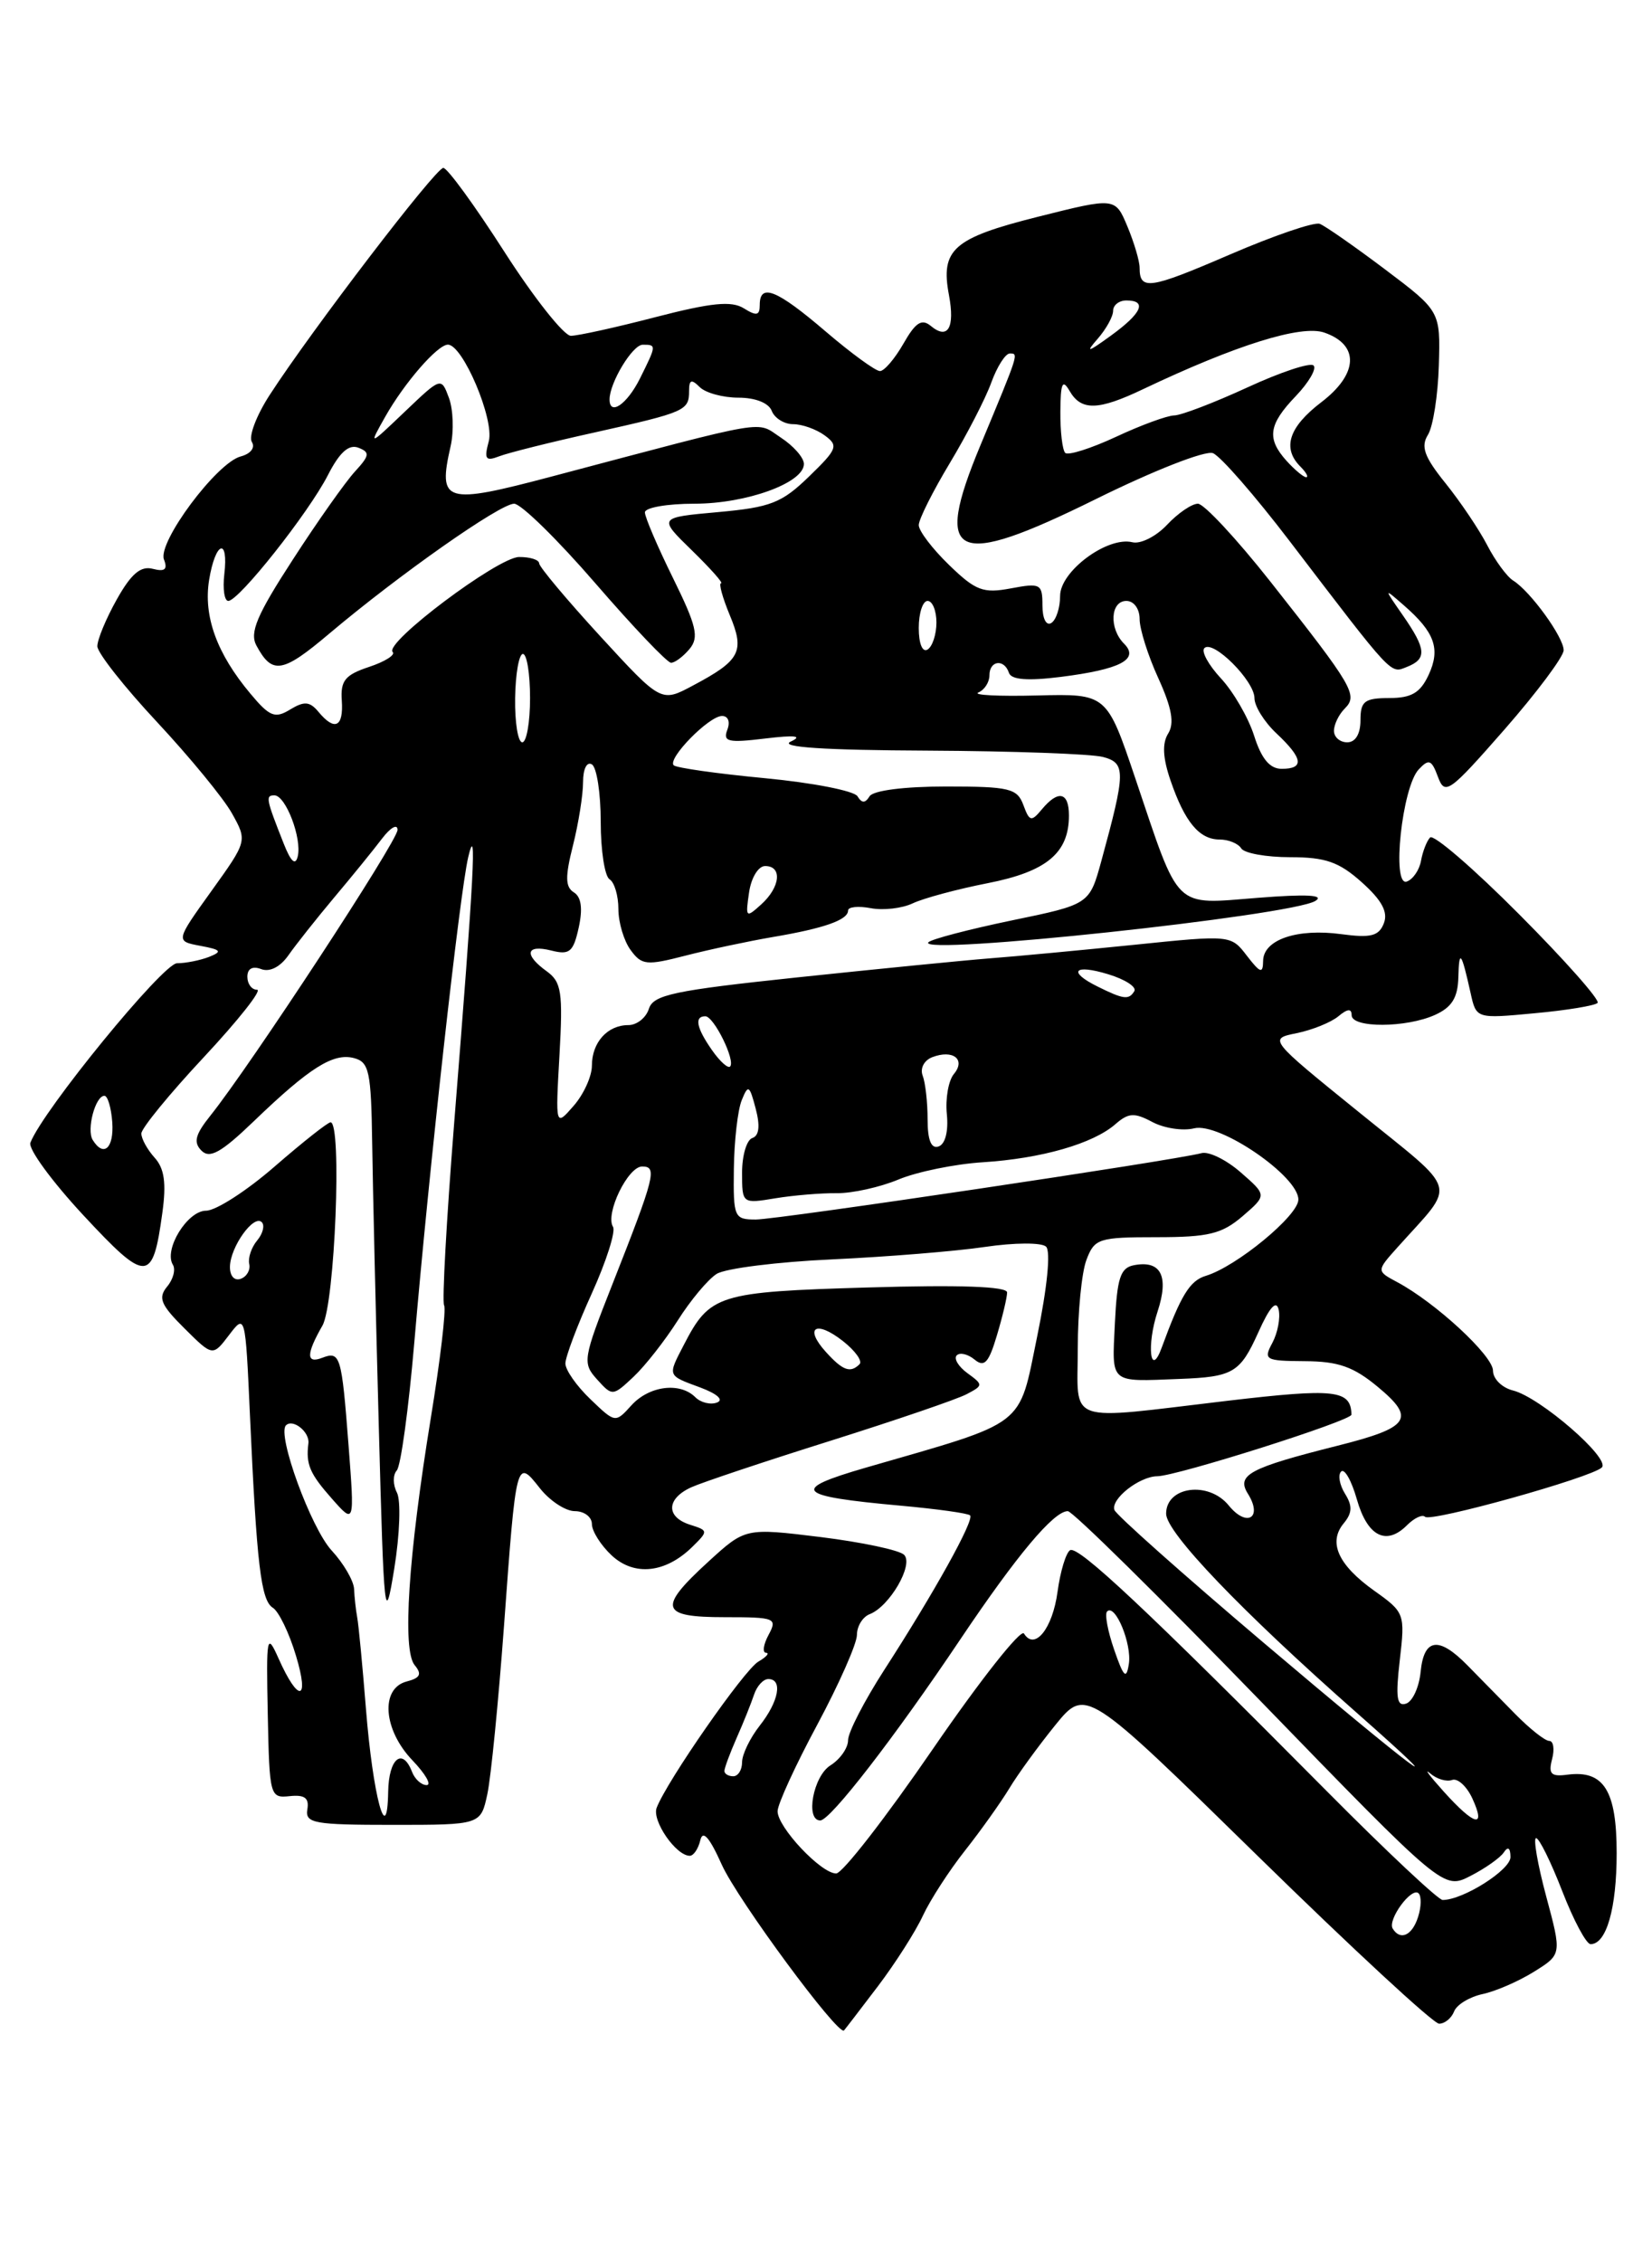 <?xml version="1.0" encoding="UTF-8" standalone="no"?>
<!DOCTYPE svg PUBLIC "-//W3C//DTD SVG 1.1//EN" "http://www.w3.org/Graphics/SVG/1.1/DTD/svg11.dtd" >
<svg xmlns="http://www.w3.org/2000/svg" xmlns:xlink="http://www.w3.org/1999/xlink" version="1.1" viewBox="0 0 187 256">
 <g >
 <path fill="currentColor"
d=" M 99.37 224.77 C 101.34 222.17 103.64 218.57 104.47 216.77 C 105.31 214.97 107.46 211.65 109.25 209.39 C 111.04 207.12 113.28 203.97 114.24 202.39 C 115.19 200.80 117.54 197.58 119.44 195.23 C 122.91 190.96 122.91 190.96 142.33 209.98 C 153.01 220.44 162.26 229.00 162.90 229.00 C 163.54 229.00 164.30 228.38 164.60 227.61 C 164.89 226.85 166.34 225.97 167.81 225.65 C 169.29 225.34 171.91 224.20 173.64 223.12 C 176.79 221.16 176.79 221.16 175.02 214.58 C 174.05 210.96 173.54 208.00 173.88 208.00 C 174.23 208.00 175.56 210.70 176.84 214.00 C 178.12 217.30 179.56 220.00 180.05 220.00 C 181.84 220.00 183.00 215.96 183.00 209.69 C 183.00 202.61 181.54 200.29 177.44 200.82 C 175.57 201.07 175.25 200.75 175.69 199.06 C 175.99 197.93 175.84 197.00 175.37 197.00 C 174.89 197.00 173.15 195.62 171.50 193.94 C 169.85 192.26 167.42 189.78 166.10 188.44 C 162.86 185.14 161.19 185.37 160.81 189.17 C 160.64 190.92 159.90 192.54 159.16 192.78 C 158.11 193.13 157.96 192.09 158.45 187.86 C 159.06 182.60 159.00 182.45 155.55 180.00 C 151.47 177.09 150.31 174.53 152.11 172.37 C 153.07 171.21 153.11 170.40 152.25 169.03 C 151.63 168.03 151.43 166.90 151.81 166.52 C 152.19 166.13 152.99 167.55 153.59 169.66 C 154.78 173.85 156.91 174.95 159.26 172.60 C 160.09 171.77 161.01 171.34 161.31 171.64 C 161.95 172.28 180.12 167.21 181.32 166.06 C 182.34 165.06 174.34 158.12 171.28 157.35 C 170.02 157.04 169.00 156.03 169.00 155.10 C 169.00 153.41 162.49 147.39 158.15 145.08 C 155.80 143.82 155.80 143.82 158.18 141.16 C 164.91 133.64 165.34 135.19 153.86 125.88 C 143.58 117.56 143.58 117.56 146.79 116.91 C 148.55 116.55 150.67 115.69 151.49 115.01 C 152.53 114.14 153.00 114.10 153.00 114.88 C 153.00 116.35 159.20 116.32 162.45 114.84 C 164.35 113.98 165.02 112.89 165.08 110.59 C 165.16 107.34 165.42 107.67 166.47 112.39 C 167.11 115.28 167.11 115.28 173.70 114.66 C 177.32 114.33 180.53 113.80 180.84 113.49 C 181.15 113.19 177.16 108.68 171.98 103.48 C 166.81 98.28 162.26 94.36 161.88 94.77 C 161.50 95.17 161.04 96.36 160.85 97.42 C 160.66 98.47 159.93 99.52 159.23 99.76 C 157.51 100.33 158.71 89.07 160.59 87.07 C 161.74 85.84 162.05 85.96 162.77 87.91 C 163.56 90.04 164.04 89.69 170.31 82.54 C 173.99 78.33 177.00 74.30 177.00 73.58 C 177.00 72.10 173.24 66.92 171.29 65.70 C 170.58 65.26 169.26 63.46 168.35 61.70 C 167.44 59.94 165.32 56.79 163.64 54.70 C 161.22 51.70 160.80 50.54 161.64 49.20 C 162.22 48.26 162.77 44.73 162.87 41.36 C 163.05 35.21 163.05 35.21 156.78 30.48 C 153.32 27.88 150.00 25.56 149.39 25.33 C 148.78 25.09 144.18 26.66 139.18 28.82 C 130.11 32.73 129.00 32.89 129.00 30.30 C 129.00 29.55 128.38 27.45 127.62 25.63 C 126.24 22.33 126.24 22.33 117.49 24.53 C 107.90 26.94 106.44 28.22 107.42 33.40 C 108.11 37.10 107.29 38.49 105.36 36.88 C 104.33 36.03 103.63 36.49 102.27 38.88 C 101.29 40.59 100.10 41.99 99.61 41.99 C 99.12 42.00 96.35 39.98 93.45 37.50 C 87.92 32.77 86.00 32.00 86.00 34.51 C 86.00 35.71 85.64 35.79 84.20 34.89 C 82.80 34.02 80.53 34.25 74.22 35.88 C 69.73 37.05 65.41 38.00 64.62 38.00 C 63.84 38.00 60.45 33.72 57.10 28.50 C 53.75 23.27 50.64 19.00 50.18 19.00 C 49.32 19.00 35.27 37.37 30.53 44.69 C 29.03 47.00 28.12 49.39 28.51 50.01 C 28.91 50.66 28.38 51.35 27.25 51.65 C 24.53 52.36 17.82 61.37 18.56 63.31 C 19.00 64.44 18.66 64.72 17.30 64.37 C 15.93 64.01 14.85 64.92 13.22 67.83 C 12.00 70.00 11.01 72.39 11.02 73.14 C 11.04 73.89 14.07 77.74 17.77 81.70 C 21.47 85.67 25.29 90.31 26.25 92.03 C 28.00 95.16 28.00 95.16 23.93 100.83 C 19.86 106.50 19.86 106.50 22.68 107.03 C 25.04 107.47 25.20 107.67 23.67 108.28 C 22.66 108.67 21.03 109.00 20.04 109.00 C 18.46 109.00 4.84 125.66 3.44 129.31 C 3.17 129.99 5.88 133.69 9.44 137.52 C 16.61 145.23 17.29 145.21 18.38 137.22 C 18.84 133.88 18.61 132.22 17.50 131.00 C 16.68 130.09 16.00 128.86 16.00 128.27 C 16.00 127.68 19.19 123.78 23.10 119.60 C 27.00 115.42 29.70 112.00 29.10 112.00 C 28.49 112.00 28.00 111.34 28.00 110.53 C 28.00 109.61 28.58 109.29 29.56 109.66 C 30.52 110.03 31.71 109.43 32.64 108.11 C 33.47 106.92 35.80 103.98 37.82 101.57 C 39.85 99.16 42.29 96.16 43.25 94.89 C 44.21 93.63 45.00 93.19 45.00 93.91 C 45.00 95.17 28.37 120.55 23.81 126.25 C 22.09 128.40 21.87 129.27 22.81 130.21 C 23.75 131.15 25.06 130.41 28.76 126.85 C 35.04 120.81 37.73 119.12 40.06 119.73 C 41.79 120.18 42.01 121.24 42.13 129.37 C 42.20 134.39 42.54 148.85 42.88 161.50 C 43.46 183.18 43.56 184.10 44.63 177.50 C 45.26 173.61 45.39 169.79 44.93 168.90 C 44.47 168.02 44.46 166.90 44.91 166.40 C 45.37 165.91 46.25 159.43 46.89 152.00 C 48.57 132.29 52.04 101.05 53.00 97.00 C 53.99 92.80 53.69 98.59 51.40 127.21 C 50.54 138.05 50.03 147.27 50.27 147.71 C 50.52 148.14 49.84 153.90 48.76 160.50 C 46.21 176.15 45.52 186.72 46.94 188.43 C 47.79 189.45 47.57 189.88 46.02 190.28 C 43.03 191.07 43.38 195.75 46.69 199.20 C 48.16 200.74 48.89 202.00 48.29 202.00 C 47.70 202.00 46.95 201.32 46.64 200.50 C 45.56 197.69 44.00 198.99 43.94 202.75 C 43.83 209.28 42.20 203.19 41.42 193.32 C 41.03 188.47 40.59 183.82 40.43 183.00 C 40.28 182.18 40.12 180.74 40.08 179.80 C 40.03 178.87 38.89 176.91 37.54 175.45 C 35.20 172.92 31.33 162.33 32.37 161.29 C 33.16 160.51 35.07 162.04 34.91 163.33 C 34.61 165.71 35.06 166.75 37.57 169.59 C 40.14 172.50 40.14 172.50 39.45 163.50 C 38.67 153.37 38.52 152.86 36.47 153.65 C 34.64 154.35 34.65 153.23 36.50 150.00 C 37.91 147.53 38.73 127.00 37.42 127.00 C 37.10 127.00 34.26 129.25 31.09 132.00 C 27.93 134.75 24.44 137.00 23.33 137.00 C 21.21 137.00 18.51 141.40 19.57 143.12 C 19.90 143.65 19.61 144.77 18.91 145.60 C 17.87 146.87 18.19 147.65 20.87 150.31 C 24.08 153.50 24.08 153.50 25.93 151.07 C 27.76 148.66 27.78 148.71 28.29 160.07 C 29.06 177.07 29.54 181.10 30.88 181.93 C 31.55 182.34 32.74 184.79 33.51 187.38 C 35.06 192.52 33.78 192.72 31.53 187.67 C 30.20 184.69 30.13 185.07 30.31 194.00 C 30.50 203.26 30.56 203.49 32.79 203.25 C 34.49 203.07 35.01 203.46 34.79 204.75 C 34.53 206.32 35.54 206.50 44.46 206.50 C 54.42 206.50 54.42 206.50 55.17 203.00 C 55.58 201.07 56.42 192.53 57.05 184.00 C 58.43 165.08 58.44 165.02 61.09 168.38 C 62.22 169.82 64.01 171.00 65.07 171.00 C 66.13 171.00 67.00 171.66 67.00 172.46 C 67.00 173.26 68.01 174.86 69.24 176.01 C 71.80 178.39 75.33 178.02 78.37 175.04 C 80.19 173.25 80.18 173.19 78.12 172.54 C 75.35 171.66 75.42 169.59 78.25 168.30 C 79.49 167.74 86.58 165.37 94.00 163.04 C 101.42 160.70 108.37 158.33 109.43 157.76 C 111.31 156.77 111.31 156.70 109.50 155.38 C 108.48 154.63 107.94 153.73 108.30 153.37 C 108.66 153.01 109.57 153.23 110.32 153.85 C 111.42 154.76 111.92 154.22 112.84 151.13 C 113.48 149.00 114.00 146.81 114.00 146.25 C 114.00 145.57 108.62 145.38 98.25 145.69 C 81.26 146.19 80.36 146.47 77.40 152.20 C 75.56 155.75 75.51 155.62 79.25 157.00 C 81.18 157.72 81.96 158.41 81.16 158.71 C 80.43 158.99 79.32 158.72 78.71 158.11 C 76.97 156.37 73.49 156.81 71.48 159.02 C 69.65 161.04 69.65 161.04 66.83 158.33 C 65.27 156.84 64.00 155.03 64.00 154.29 C 64.00 153.56 65.34 149.99 66.99 146.36 C 68.63 142.74 69.71 139.35 69.39 138.83 C 68.48 137.36 71.07 132.00 72.69 132.00 C 74.42 132.00 74.15 133.08 69.32 145.33 C 65.98 153.79 65.91 154.24 67.59 156.10 C 69.31 158.01 69.37 158.00 71.71 155.80 C 73.02 154.57 75.27 151.70 76.72 149.42 C 78.16 147.14 80.15 144.76 81.13 144.15 C 82.12 143.53 88.01 142.79 94.21 142.51 C 100.42 142.22 108.20 141.59 111.50 141.10 C 114.82 140.61 117.91 140.59 118.41 141.07 C 118.95 141.58 118.55 145.66 117.41 151.20 C 115.26 161.65 116.42 160.76 98.00 166.08 C 89.37 168.58 90.03 169.30 101.94 170.38 C 106.03 170.75 109.58 171.24 109.81 171.48 C 110.32 171.99 105.75 180.22 100.08 188.99 C 97.84 192.47 96.00 196.03 96.00 196.91 C 96.00 197.80 95.10 199.08 94.00 199.77 C 92.05 200.99 91.13 206.00 92.85 206.00 C 93.99 206.00 101.27 196.59 108.71 185.50 C 115.11 175.97 119.28 171.00 120.87 171.00 C 121.41 171.00 131.19 180.64 142.62 192.42 C 163.40 213.84 163.40 213.84 166.45 212.28 C 168.13 211.42 169.83 210.22 170.23 209.61 C 170.70 208.90 170.97 209.10 170.98 210.14 C 171.00 211.59 165.62 215.00 163.30 215.00 C 162.81 215.00 156.94 209.49 150.25 202.75 C 129.89 182.23 122.04 174.86 121.13 175.42 C 120.66 175.71 120.02 177.83 119.71 180.12 C 119.15 184.29 117.12 186.82 115.91 184.85 C 115.56 184.28 110.92 190.16 105.60 197.91 C 100.28 205.66 95.36 212.00 94.65 212.00 C 92.93 212.00 88.00 206.75 88.02 204.95 C 88.03 204.15 90.05 199.74 92.52 195.15 C 94.98 190.56 97.00 185.99 97.00 185.01 C 97.00 184.02 97.65 182.97 98.44 182.66 C 100.70 181.79 103.45 177.05 102.34 175.94 C 101.81 175.41 97.55 174.51 92.87 173.93 C 84.37 172.89 84.37 172.89 80.18 176.72 C 74.42 181.99 74.72 183.00 82.04 183.00 C 87.76 183.00 88.02 183.10 87.00 185.00 C 86.41 186.10 86.28 187.01 86.71 187.03 C 87.15 187.05 86.75 187.50 85.84 188.03 C 84.24 188.96 75.50 201.52 74.33 204.57 C 73.78 206.03 76.52 210.00 78.08 210.00 C 78.51 210.00 79.04 209.21 79.27 208.25 C 79.55 207.04 80.30 207.88 81.70 211.00 C 83.47 214.95 94.92 230.46 95.54 229.76 C 95.67 229.62 97.39 227.37 99.37 224.77 Z  M 157.65 218.24 C 157.03 217.24 159.80 213.47 160.58 214.25 C 160.91 214.58 160.89 215.78 160.52 216.92 C 159.86 219.02 158.51 219.64 157.65 218.24 Z  M 163.44 202.75 C 161.83 200.96 161.13 200.03 161.88 200.67 C 162.63 201.32 163.75 201.65 164.37 201.42 C 164.99 201.19 166.02 202.12 166.66 203.50 C 168.24 206.94 166.94 206.63 163.44 202.75 Z  M 82.00 200.40 C 82.00 200.07 82.63 198.38 83.39 196.65 C 84.16 194.92 85.04 192.71 85.36 191.75 C 85.68 190.79 86.40 190.00 86.97 190.00 C 88.63 190.00 88.16 192.53 86.00 195.27 C 84.90 196.67 84.00 198.53 84.00 199.41 C 84.00 200.28 83.55 201.00 83.00 201.00 C 82.45 201.00 82.00 200.73 82.00 200.40 Z  M 143.00 185.86 C 133.93 178.17 126.34 171.42 126.15 170.87 C 125.71 169.63 128.97 167.07 131.00 167.05 C 133.22 167.03 153.00 160.76 152.98 160.08 C 152.91 157.27 151.15 157.08 138.96 158.51 C 120.33 160.71 122.00 161.30 122.00 152.57 C 122.00 148.48 122.44 143.98 122.98 142.57 C 123.89 140.15 124.36 140.00 130.92 140.00 C 136.81 140.00 138.31 139.63 140.65 137.63 C 143.41 135.25 143.41 135.25 140.45 132.67 C 138.83 131.25 136.82 130.26 136.00 130.49 C 132.96 131.31 88.04 138.00 85.56 138.00 C 83.10 138.00 83.00 137.77 83.07 132.25 C 83.11 129.09 83.51 125.60 83.96 124.50 C 84.69 122.69 84.84 122.78 85.54 125.45 C 86.06 127.41 85.93 128.52 85.16 128.78 C 84.52 128.99 84.00 130.75 84.00 132.69 C 84.00 136.21 84.01 136.22 87.75 135.60 C 89.81 135.26 92.95 135.00 94.71 135.02 C 96.48 135.04 99.63 134.34 101.71 133.47 C 103.80 132.60 108.09 131.72 111.25 131.52 C 117.89 131.10 123.73 129.42 126.26 127.21 C 127.74 125.92 128.40 125.88 130.43 126.96 C 131.76 127.67 133.89 128.00 135.17 127.68 C 138.04 126.97 147.02 133.12 146.97 135.76 C 146.94 137.58 139.95 143.33 136.50 144.37 C 134.68 144.92 133.68 146.55 131.50 152.50 C 130.21 156.03 129.77 152.24 131.03 148.42 C 132.35 144.41 131.42 142.58 128.36 143.17 C 126.82 143.46 126.45 144.61 126.20 149.76 C 125.87 156.66 125.51 156.35 133.50 156.04 C 139.60 155.81 140.37 155.35 142.44 150.76 C 143.72 147.90 144.48 147.06 144.74 148.20 C 144.95 149.13 144.63 150.82 144.03 151.95 C 142.99 153.88 143.20 154.00 147.71 154.03 C 151.51 154.05 153.23 154.66 156.00 156.97 C 160.28 160.53 159.58 161.54 151.39 163.60 C 141.38 166.12 139.92 166.91 141.27 169.05 C 142.96 171.77 141.13 172.87 139.09 170.36 C 136.82 167.56 132.00 168.19 132.00 171.29 C 132.00 173.41 140.47 182.26 153.50 193.75 C 166.02 204.79 159.91 200.20 143.00 185.86 Z  M 126.12 186.68 C 125.39 184.58 125.03 182.63 125.32 182.35 C 126.24 181.43 128.14 186.03 127.78 188.30 C 127.50 190.09 127.19 189.79 126.12 186.68 Z  M 93.49 152.99 C 90.98 150.22 92.34 149.34 95.41 151.75 C 96.80 152.84 97.65 154.02 97.30 154.37 C 96.26 155.41 95.40 155.10 93.49 152.99 Z  M 26.03 143.33 C 26.07 141.10 28.72 137.39 29.63 138.30 C 29.99 138.66 29.76 139.59 29.11 140.37 C 28.46 141.15 28.06 142.34 28.21 143.02 C 28.37 143.70 27.94 144.46 27.25 144.71 C 26.53 144.97 26.01 144.39 26.03 143.33 Z  M 10.49 128.99 C 9.78 127.83 10.79 124.00 11.82 124.00 C 12.19 124.00 12.59 125.35 12.71 127.00 C 12.91 129.94 11.73 131.00 10.49 128.99 Z  M 105.00 126.67 C 105.00 124.74 104.75 122.51 104.44 121.71 C 104.13 120.89 104.61 119.98 105.53 119.63 C 107.87 118.73 109.35 119.88 107.98 121.53 C 107.36 122.27 107.00 124.32 107.18 126.09 C 107.37 128.02 107.00 129.47 106.25 129.73 C 105.41 130.03 105.00 129.03 105.00 126.67 Z  M 63.33 119.40 C 63.73 112.27 63.56 111.13 61.90 109.92 C 59.27 108.03 59.52 106.84 62.40 107.56 C 64.48 108.09 64.90 107.73 65.51 104.96 C 65.98 102.81 65.80 101.50 64.96 100.98 C 63.98 100.37 63.96 99.22 64.86 95.66 C 65.49 93.16 66.00 89.94 66.00 88.50 C 66.00 87.01 66.43 86.15 67.00 86.50 C 67.55 86.84 68.00 89.76 68.00 93.00 C 68.00 96.24 68.45 99.16 69.00 99.50 C 69.55 99.84 70.00 101.36 70.00 102.87 C 70.00 104.38 70.62 106.47 71.38 107.50 C 72.64 109.23 73.18 109.28 77.63 108.13 C 80.31 107.44 84.75 106.50 87.50 106.03 C 93.29 105.05 96.00 104.10 96.00 103.03 C 96.00 102.62 97.16 102.50 98.57 102.77 C 99.99 103.04 102.12 102.79 103.32 102.22 C 104.52 101.65 108.33 100.62 111.80 99.94 C 118.47 98.63 121.00 96.53 121.00 92.28 C 121.00 89.62 119.79 89.35 117.93 91.59 C 116.74 93.02 116.53 92.97 115.84 91.09 C 115.14 89.21 114.26 89.00 107.09 89.00 C 102.34 89.00 98.84 89.45 98.43 90.11 C 97.93 90.91 97.56 90.91 97.06 90.10 C 96.68 89.49 91.97 88.57 86.59 88.06 C 81.20 87.55 76.56 86.89 76.26 86.60 C 75.52 85.85 80.23 81.04 81.72 81.02 C 82.42 81.01 82.68 81.67 82.33 82.58 C 81.81 83.94 82.42 84.08 86.61 83.57 C 90.03 83.16 90.90 83.27 89.50 83.92 C 88.16 84.55 93.29 84.89 105.00 84.94 C 114.62 84.99 123.56 85.31 124.86 85.66 C 127.45 86.35 127.43 87.33 124.67 97.42 C 123.32 102.34 123.32 102.34 114.50 104.16 C 109.65 105.17 105.41 106.28 105.09 106.63 C 103.67 108.17 146.16 103.63 148.89 101.95 C 149.99 101.27 147.91 101.16 142.35 101.60 C 132.77 102.35 133.60 103.17 128.51 88.07 C 125.28 78.50 125.28 78.50 117.39 78.70 C 113.05 78.81 110.06 78.66 110.75 78.36 C 111.44 78.07 112.00 77.20 112.00 76.42 C 112.00 74.73 113.67 74.52 114.21 76.14 C 114.47 76.92 116.31 77.07 120.06 76.60 C 126.81 75.75 129.01 74.61 127.24 72.84 C 125.52 71.12 125.69 68.00 127.50 68.00 C 128.35 68.00 129.00 68.89 129.00 70.05 C 129.00 71.19 129.95 74.20 131.12 76.75 C 132.65 80.12 132.96 81.84 132.23 83.01 C 131.54 84.11 131.62 85.77 132.50 88.32 C 134.11 93.02 135.76 95.00 138.06 95.00 C 139.06 95.00 140.16 95.45 140.50 96.00 C 140.84 96.55 143.33 97.00 146.04 97.00 C 150.04 97.00 151.57 97.53 154.15 99.84 C 156.41 101.86 157.14 103.20 156.65 104.47 C 156.09 105.92 155.19 106.16 151.84 105.71 C 146.83 105.03 143.01 106.33 142.98 108.73 C 142.96 110.22 142.67 110.13 141.14 108.15 C 139.34 105.80 139.31 105.79 128.42 106.91 C 122.41 107.52 115.03 108.22 112.00 108.45 C 108.97 108.69 99.20 109.66 90.27 110.60 C 76.26 112.08 73.95 112.57 73.45 114.16 C 73.13 115.17 72.09 116.00 71.13 116.00 C 68.76 116.00 67.00 117.96 67.00 120.59 C 67.00 121.79 66.07 123.84 64.93 125.14 C 62.87 127.50 62.87 127.50 63.33 119.40 Z  M 80.60 118.84 C 78.83 116.31 78.57 115.00 79.84 115.00 C 80.81 115.00 83.29 120.04 82.64 120.69 C 82.40 120.93 81.48 120.10 80.60 118.84 Z  M 124.25 111.64 C 120.81 109.94 121.57 109.06 125.46 110.25 C 127.37 110.83 128.69 111.69 128.40 112.16 C 127.78 113.17 127.19 113.10 124.25 111.64 Z  M 84.79 101.00 C 85.03 99.32 85.84 98.00 86.61 98.00 C 88.58 98.00 88.33 100.39 86.17 102.34 C 84.44 103.91 84.37 103.85 84.79 101.00 Z  M 32.13 95.50 C 30.11 90.40 30.03 90.00 31.06 90.00 C 32.34 90.00 34.20 94.87 33.70 96.92 C 33.44 97.98 32.93 97.52 32.13 95.50 Z  M 141.96 83.25 C 141.30 81.19 139.61 78.27 138.20 76.76 C 136.80 75.25 135.95 73.71 136.33 73.34 C 137.31 72.36 142.00 77.04 142.00 79.00 C 142.00 79.91 143.12 81.71 144.50 83.00 C 147.50 85.82 147.67 87.00 145.08 87.00 C 143.74 87.00 142.79 85.87 141.96 83.25 Z  M 58.31 79.00 C 58.35 76.25 58.75 74.00 59.19 74.00 C 59.64 74.00 60.00 76.25 60.00 79.00 C 60.00 81.75 59.60 84.00 59.12 84.00 C 58.63 84.00 58.27 81.75 58.31 79.00 Z  M 151.00 82.70 C 151.00 81.98 151.55 80.85 152.22 80.18 C 153.74 78.66 153.20 77.73 143.80 65.81 C 139.97 60.96 136.28 57.00 135.60 57.00 C 134.91 57.00 133.34 58.07 132.10 59.39 C 130.87 60.70 129.11 61.59 128.18 61.36 C 125.36 60.67 120.00 64.64 120.00 67.43 C 120.00 68.78 119.55 70.16 119.00 70.50 C 118.43 70.85 118.00 70.00 118.00 68.51 C 118.00 66.07 117.78 65.95 114.43 66.58 C 111.29 67.17 110.44 66.85 107.43 63.93 C 105.54 62.10 104.00 60.08 104.00 59.42 C 104.00 58.77 105.58 55.62 107.51 52.41 C 109.44 49.20 111.56 45.10 112.21 43.29 C 112.87 41.48 113.81 40.00 114.31 40.00 C 115.32 40.00 115.36 39.88 110.96 50.44 C 105.60 63.32 107.97 64.42 124.00 56.50 C 130.57 53.25 136.43 50.95 137.30 51.28 C 138.15 51.61 142.04 56.07 145.95 61.19 C 157.81 76.72 157.35 76.22 159.25 75.47 C 161.54 74.57 161.46 73.47 158.81 69.65 C 156.62 66.50 156.62 66.50 158.90 68.49 C 162.41 71.54 163.08 73.42 161.72 76.36 C 160.77 78.40 159.78 78.99 157.25 78.99 C 154.45 79.00 154.00 79.35 154.00 81.50 C 154.00 83.06 153.43 84.00 152.50 84.00 C 151.68 84.00 151.00 83.42 151.00 82.70 Z  M 36.04 80.54 C 35.06 79.37 34.44 79.32 32.84 80.29 C 31.13 81.34 30.52 81.10 28.35 78.50 C 24.54 73.96 23.01 69.74 23.67 65.63 C 24.38 61.27 25.89 60.72 25.39 65.00 C 25.20 66.65 25.40 68.00 25.84 68.00 C 27.04 68.00 34.92 58.05 37.11 53.78 C 38.43 51.19 39.48 50.25 40.56 50.66 C 41.90 51.18 41.85 51.54 40.16 53.38 C 39.09 54.55 35.92 59.03 33.13 63.35 C 29.07 69.60 28.24 71.58 29.02 73.04 C 30.81 76.37 31.96 76.19 37.26 71.71 C 45.19 65.02 56.60 57.00 58.20 57.00 C 58.97 57.00 63.11 61.05 67.39 66.00 C 71.67 70.95 75.53 75.00 75.96 75.00 C 76.40 75.00 77.34 74.29 78.06 73.43 C 79.15 72.11 78.85 70.83 76.18 65.41 C 74.43 61.86 73.00 58.52 73.00 57.98 C 73.00 57.44 75.52 57.00 78.60 57.00 C 84.50 57.00 91.00 54.64 91.00 52.50 C 91.00 51.80 89.83 50.46 88.39 49.52 C 85.49 47.62 87.63 47.26 62.50 53.91 C 50.30 57.14 49.55 56.91 51.01 50.48 C 51.39 48.79 51.30 46.34 50.82 45.03 C 49.94 42.66 49.94 42.66 45.83 46.58 C 41.72 50.50 41.72 50.50 43.61 47.15 C 45.78 43.31 49.53 39.00 50.70 39.00 C 52.39 39.00 55.98 47.48 55.33 49.92 C 54.78 51.97 54.96 52.23 56.52 51.63 C 57.53 51.24 62.40 50.02 67.34 48.93 C 77.61 46.64 78.00 46.46 78.00 44.24 C 78.00 42.96 78.27 42.87 79.20 43.80 C 79.86 44.46 81.84 45.00 83.59 45.00 C 85.51 45.00 87.02 45.60 87.36 46.50 C 87.68 47.32 88.77 48.00 89.78 48.00 C 90.79 48.00 92.40 48.57 93.35 49.27 C 94.94 50.43 94.79 50.81 91.57 53.93 C 88.49 56.92 87.23 57.41 81.28 57.95 C 74.50 58.56 74.50 58.56 78.32 62.28 C 80.42 64.33 81.91 66.00 81.62 66.00 C 81.34 66.00 81.78 67.61 82.60 69.59 C 84.33 73.73 83.82 74.72 78.43 77.58 C 74.84 79.50 74.84 79.50 67.95 72.00 C 64.17 67.88 61.05 64.16 61.03 63.75 C 61.02 63.34 59.99 63.02 58.75 63.03 C 56.34 63.07 43.43 72.77 44.45 73.78 C 44.78 74.11 43.58 74.87 41.77 75.47 C 39.06 76.37 38.53 77.02 38.69 79.28 C 38.90 82.29 37.88 82.77 36.04 80.54 Z  M 104.00 71.06 C 104.00 69.38 104.45 68.00 105.00 68.00 C 105.55 68.00 106.00 69.10 106.00 70.44 C 106.00 71.78 105.55 73.16 105.00 73.50 C 104.42 73.86 104.00 72.84 104.00 71.06 Z  M 145.65 52.17 C 143.36 49.63 143.58 48.05 146.68 44.82 C 148.15 43.28 149.06 41.72 148.69 41.36 C 148.32 40.99 144.95 42.11 141.18 43.85 C 137.42 45.58 133.70 47.00 132.92 47.01 C 132.14 47.02 129.17 48.10 126.33 49.43 C 123.49 50.75 120.90 51.57 120.58 51.25 C 120.26 50.93 120.01 48.83 120.03 46.58 C 120.05 43.32 120.27 42.85 121.08 44.25 C 122.39 46.51 124.32 46.46 129.39 44.04 C 139.91 39.04 147.31 36.72 149.92 37.64 C 153.91 39.03 153.76 42.32 149.56 45.52 C 145.89 48.32 145.11 50.71 147.20 52.80 C 147.86 53.46 148.15 54.00 147.85 54.00 C 147.56 54.00 146.57 53.18 145.65 52.17 Z  M 69.00 45.20 C 69.00 43.31 71.60 39.01 72.75 39.01 C 74.33 39.00 74.32 39.05 72.43 42.85 C 70.98 45.75 69.00 47.11 69.00 45.20 Z  M 124.25 38.34 C 125.21 37.24 126.00 35.82 126.00 35.17 C 126.00 34.53 126.67 34.00 127.50 34.00 C 129.89 34.00 129.26 35.44 125.75 37.98 C 123.12 39.89 122.83 39.96 124.25 38.34 Z "/>
</g>
</svg>